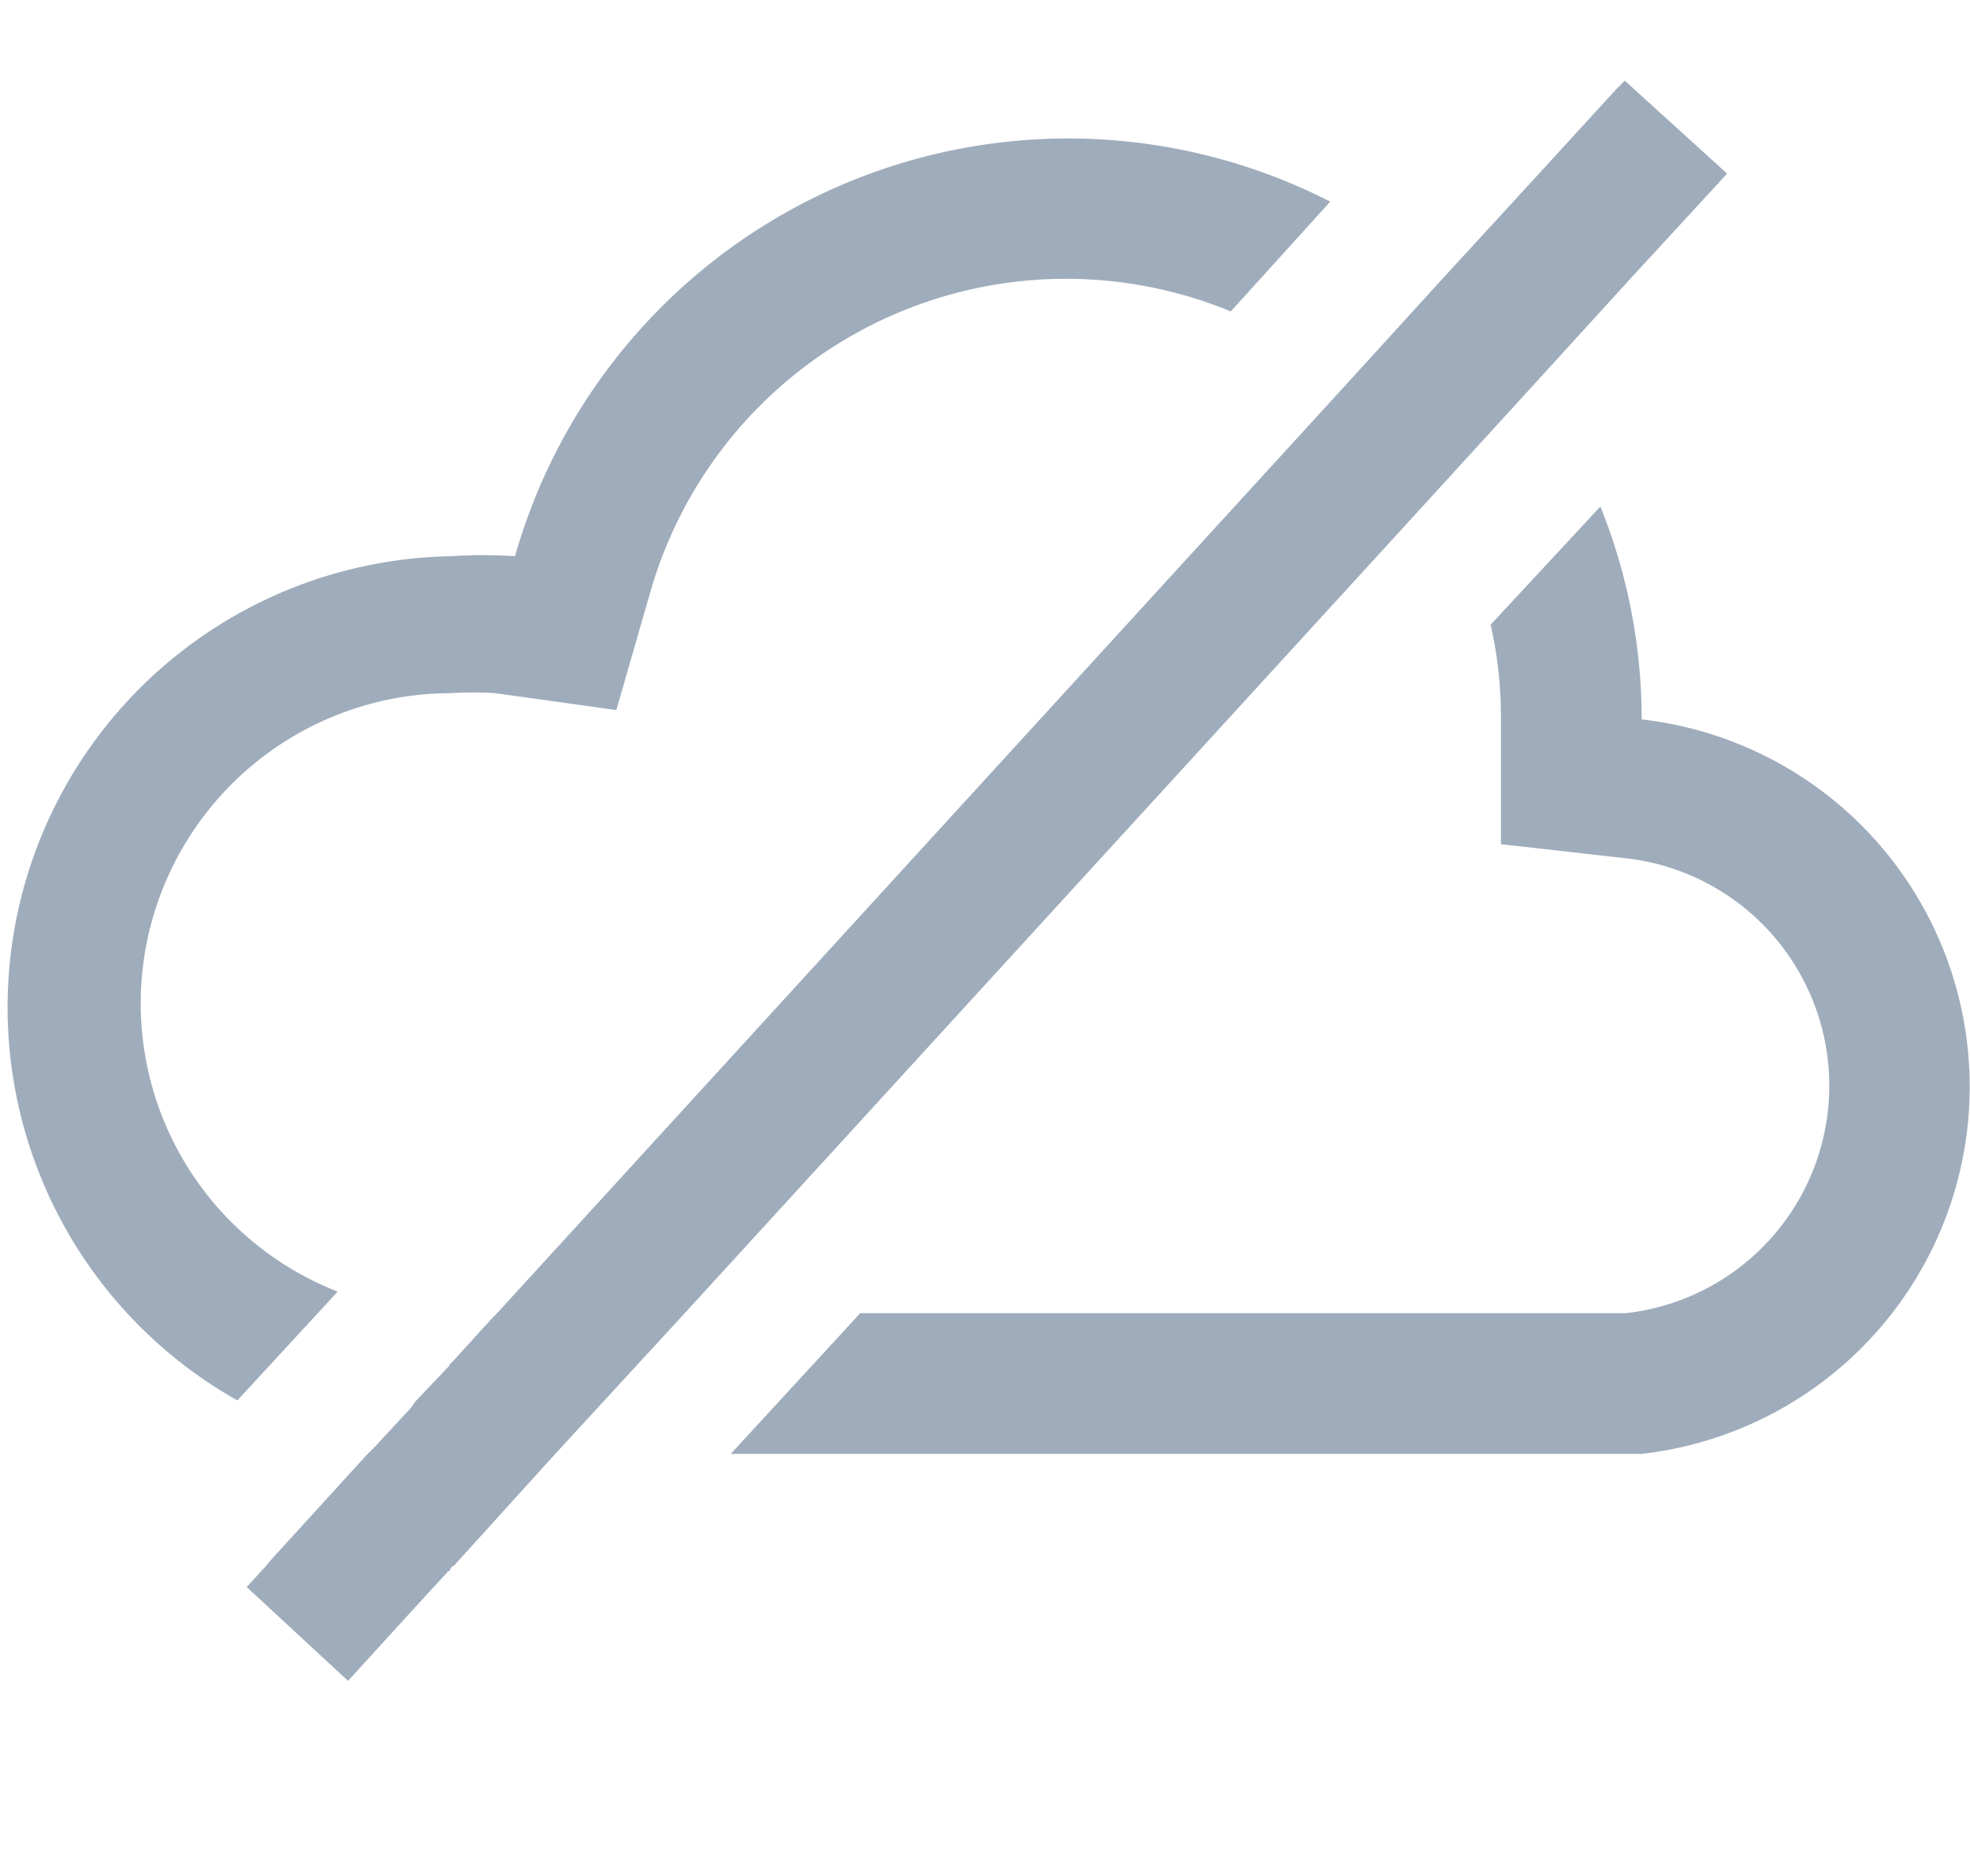 <svg id="Layer_1" data-name="Layer 1" xmlns="http://www.w3.org/2000/svg" viewBox="0 0 21 20"><defs><style>.cls-1{fill:#9facbb;}</style></defs><path class="cls-1" d="M1.5,10.7A3.31,3.31,0,0,1,4.81,7.39a3.59,3.59,0,0,1,.47,0l1.29.18.36-1.25a4.61,4.61,0,0,1,6.19-3l1.06-1.17A6.13,6.13,0,0,0,5.49,5.93a5.07,5.07,0,0,0-.68,0,4.81,4.81,0,0,0-2.28,9L3.6,13.77A3.3,3.3,0,0,1,1.5,10.7Z"/><path class="cls-1" d="M17.5,7.66h0v0h0a6.07,6.07,0,0,0-.44-2.26L15.89,6.66a4.46,4.46,0,0,1,.11,1V9l1.33.15a2.44,2.44,0,0,1,0,4.85H9.17l-1.38,1.5H16l1.5,0h0a3.94,3.94,0,0,0,0-7.83Z"/><polygon class="cls-1" points="16.36 4.09 17.39 2.96 18.32 1.95 18.41 1.85 17.32 0.86 17.23 0.95 16.37 1.89 15.36 2.99 14.34 4.11 5.29 14.01 5.24 14.06 4.84 14.5 4.83 14.51 4.81 14.53 4.79 14.55 4.79 14.56 4.42 14.95 4.38 15.01 4 15.42 3.93 15.49 3.91 15.51 2.88 16.64 2.84 16.69 2.63 16.92 3.71 17.92 4.54 17.01 4.78 16.75 4.79 16.75 4.81 16.71 4.84 16.69 4.85 16.68 5.91 15.51 7.29 14.01 15.31 5.24 16.36 4.09"/></svg>